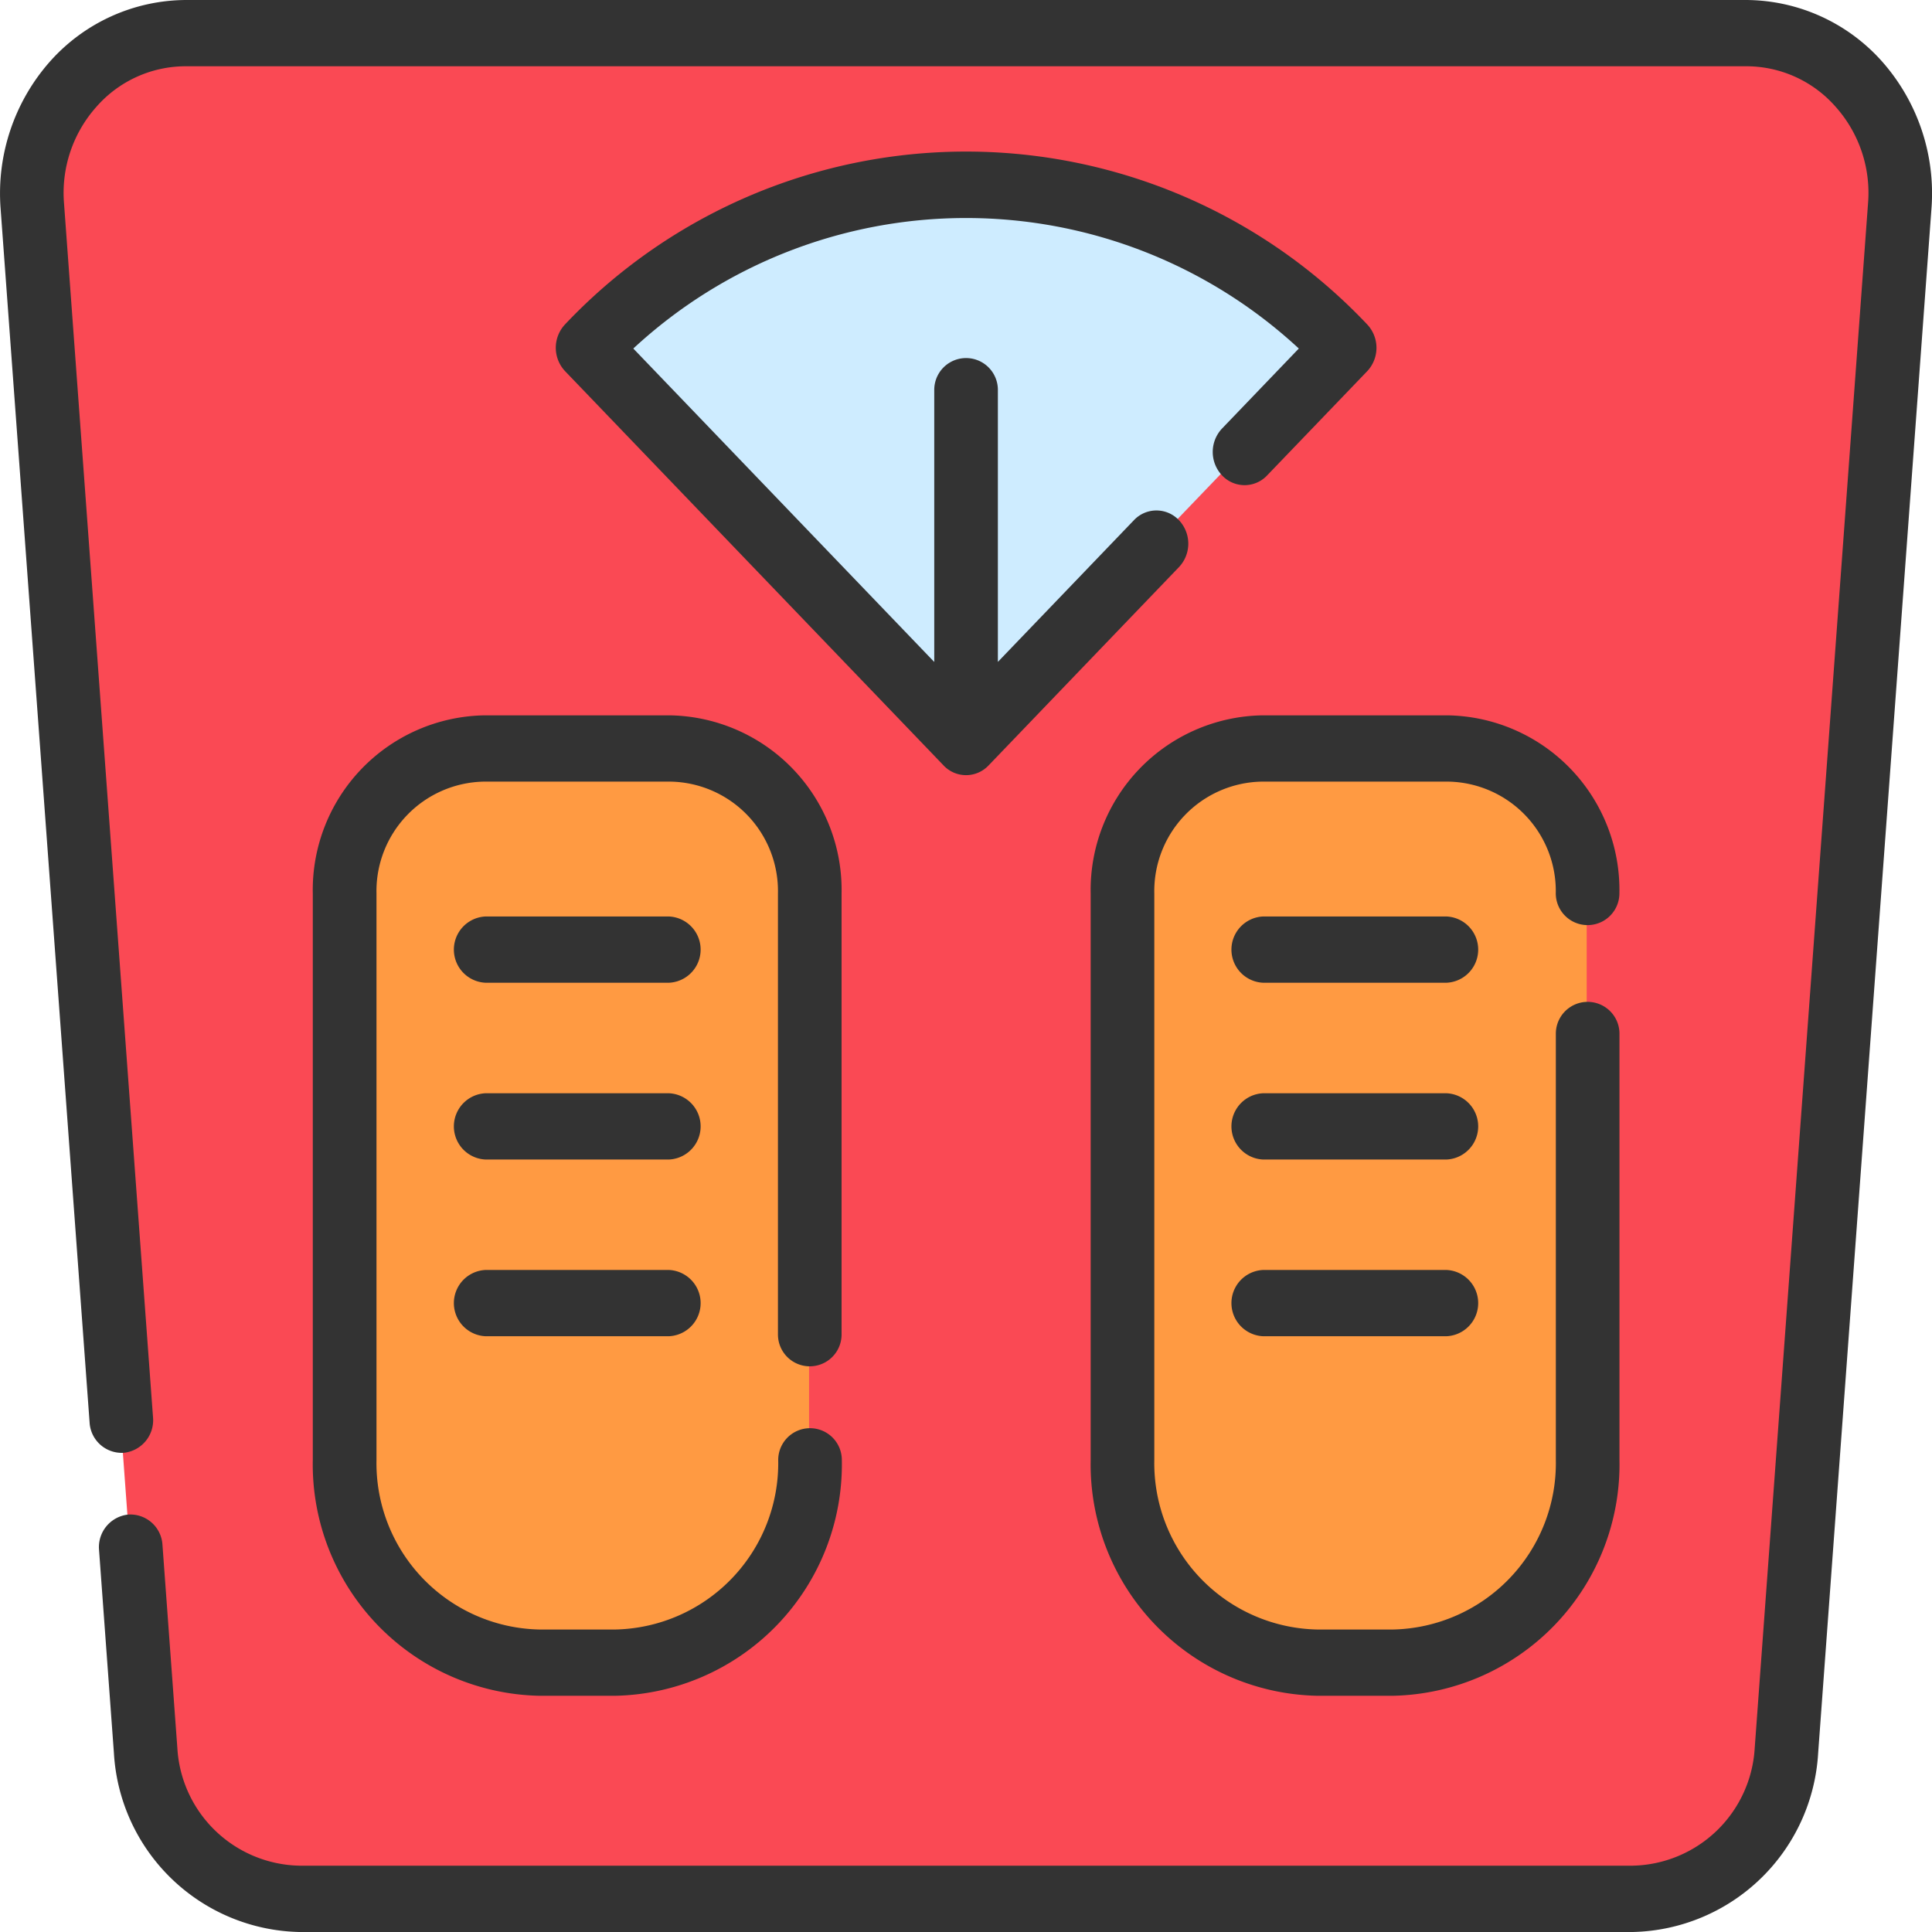 <svg xmlns="http://www.w3.org/2000/svg" width="30" height="30" viewBox="0 0 30 30"><g transform="translate(0 -10.23)"><path d="M34.859,18.169a2.45,2.45,0,0,1,2.383,2.68l-1.759,23.99a2.432,2.432,0,0,1-2.384,2.3H12.388A2.432,2.432,0,0,1,10,44.839l-1.76-23.99a2.451,2.451,0,0,1,2.384-2.68Z" transform="translate(-7.755 -7.454)" fill="#fa4954"/><path d="M167.271,59.219l-5.876,6.121-.774-.807-5.1-5.314A8.079,8.079,0,0,1,167.271,59.219Z" transform="translate(-146.405 -43.618)" fill="#ceecff"/><g transform="translate(5.341 21.822)"><path d="M98.369,202.413v8.8a3.085,3.085,0,0,1-3.02,3.146H94.167a3.085,3.085,0,0,1-3.02-3.146v-8.8a2.2,2.2,0,0,1,2.158-2.248h2.906A2.2,2.2,0,0,1,98.369,202.413Z" transform="translate(-91.147 -200.165)" fill="#ff9a42"/><path d="M304.439,202.413v8.8a3.085,3.085,0,0,1-3.021,3.146h-1.181a3.085,3.085,0,0,1-3.021-3.146v-8.8a2.2,2.2,0,0,1,2.158-2.248h2.906A2.2,2.2,0,0,1,304.439,202.413Z" transform="translate(-285.142 -200.165)" fill="#ff9a42"/></g><path d="M29.232,11.193a2.842,2.842,0,0,0-2.116-.963H2.885a2.841,2.841,0,0,0-2.116.963,3.091,3.091,0,0,0-.76,2.271L1.391,32.315a.5.5,0,0,0,.53.474.508.508,0,0,0,.455-.552L.994,13.385a2.006,2.006,0,0,1,.5-1.493,1.843,1.843,0,0,1,1.391-.633H27.116a1.844,1.844,0,0,1,1.391.633,2.006,2.006,0,0,1,.5,1.493l-1.76,23.99A1.939,1.939,0,0,1,25.356,39.2H4.645a1.939,1.939,0,0,1-1.891-1.825l-.231-3.153a.5.5,0,0,0-.53-.474.508.508,0,0,0-.455.552l.231,3.153A2.949,2.949,0,0,0,4.645,40.23H25.356a2.949,2.949,0,0,0,2.876-2.776l1.76-23.99A3.091,3.091,0,0,0,29.232,11.193Z" transform="translate(0 0)" fill="#333"/><path d="M147.424,51.493a.53.53,0,0,0,0,.728l5.876,6.121a.48.48,0,0,0,.7,0l2.956-3.079a.53.53,0,0,0,0-.728.48.48,0,0,0-.7,0l-2.112,2.2V52.511a.494.494,0,1,0-.988,0v4.225l-4.673-4.867a7.6,7.6,0,0,1,10.334,0l-1.192,1.242a.53.53,0,0,0,0,.728.48.48,0,0,0,.7,0l1.553-1.617a.53.53,0,0,0,0-.728A8.568,8.568,0,0,0,147.424,51.493Z" transform="translate(-138.649 -36.227)" fill="#333"/><path d="M82.9,194.987v8.8a3.594,3.594,0,0,0,3.515,3.661H87.6a3.594,3.594,0,0,0,3.515-3.661.494.494,0,1,0-.988,0,2.584,2.584,0,0,1-2.527,2.632H86.416a2.584,2.584,0,0,1-2.527-2.632v-8.8a1.7,1.7,0,0,1,1.664-1.734h2.906a1.7,1.7,0,0,1,1.664,1.734v6.851a.494.494,0,1,0,.988,0v-6.851a2.712,2.712,0,0,0-2.652-2.763H85.553A2.712,2.712,0,0,0,82.9,194.987Z" transform="translate(-78.043 -170.886)" fill="#333"/><path d="M123.581,243.407h-2.847a.515.515,0,0,0,0,1.029h2.847a.515.515,0,0,0,0-1.029Z" transform="translate(-113.194 -218.946)" fill="#333"/><path d="M123.581,333.34h-2.847a.515.515,0,0,0,0,1.029h2.847a.515.515,0,0,0,0-1.029Z" transform="translate(-113.194 -303.39)" fill="#333"/><path d="M123.581,288.373h-2.847a.515.515,0,0,0,0,1.029h2.847a.515.515,0,0,0,0-1.029Z" transform="translate(-113.194 -261.167)" fill="#333"/><path d="M296.2,194.987a.494.494,0,1,0,.988,0,2.712,2.712,0,0,0-2.652-2.763h-2.906a2.712,2.712,0,0,0-2.652,2.763v8.8a3.594,3.594,0,0,0,3.515,3.661h1.181a3.594,3.594,0,0,0,3.515-3.661v-6.62a.494.494,0,1,0-.988,0v6.62a2.584,2.584,0,0,1-2.527,2.632h-1.181a2.584,2.584,0,0,1-2.527-2.632v-8.8a1.7,1.7,0,0,1,1.664-1.734h2.906A1.7,1.7,0,0,1,296.2,194.987Z" transform="translate(-272.042 -170.886)" fill="#333"/><path d="M329.654,243.407h-2.847a.515.515,0,0,0,0,1.029h2.847a.515.515,0,0,0,0-1.029Z" transform="translate(-307.193 -218.946)" fill="#333"/><path d="M329.654,333.34h-2.847a.515.515,0,0,0,0,1.029h2.847a.515.515,0,0,0,0-1.029Z" transform="translate(-307.193 -303.39)" fill="#333"/><path d="M329.654,288.373h-2.847a.515.515,0,0,0,0,1.029h2.847a.515.515,0,0,0,0-1.029Z" transform="translate(-307.193 -261.167)" fill="#333"/></g></svg>